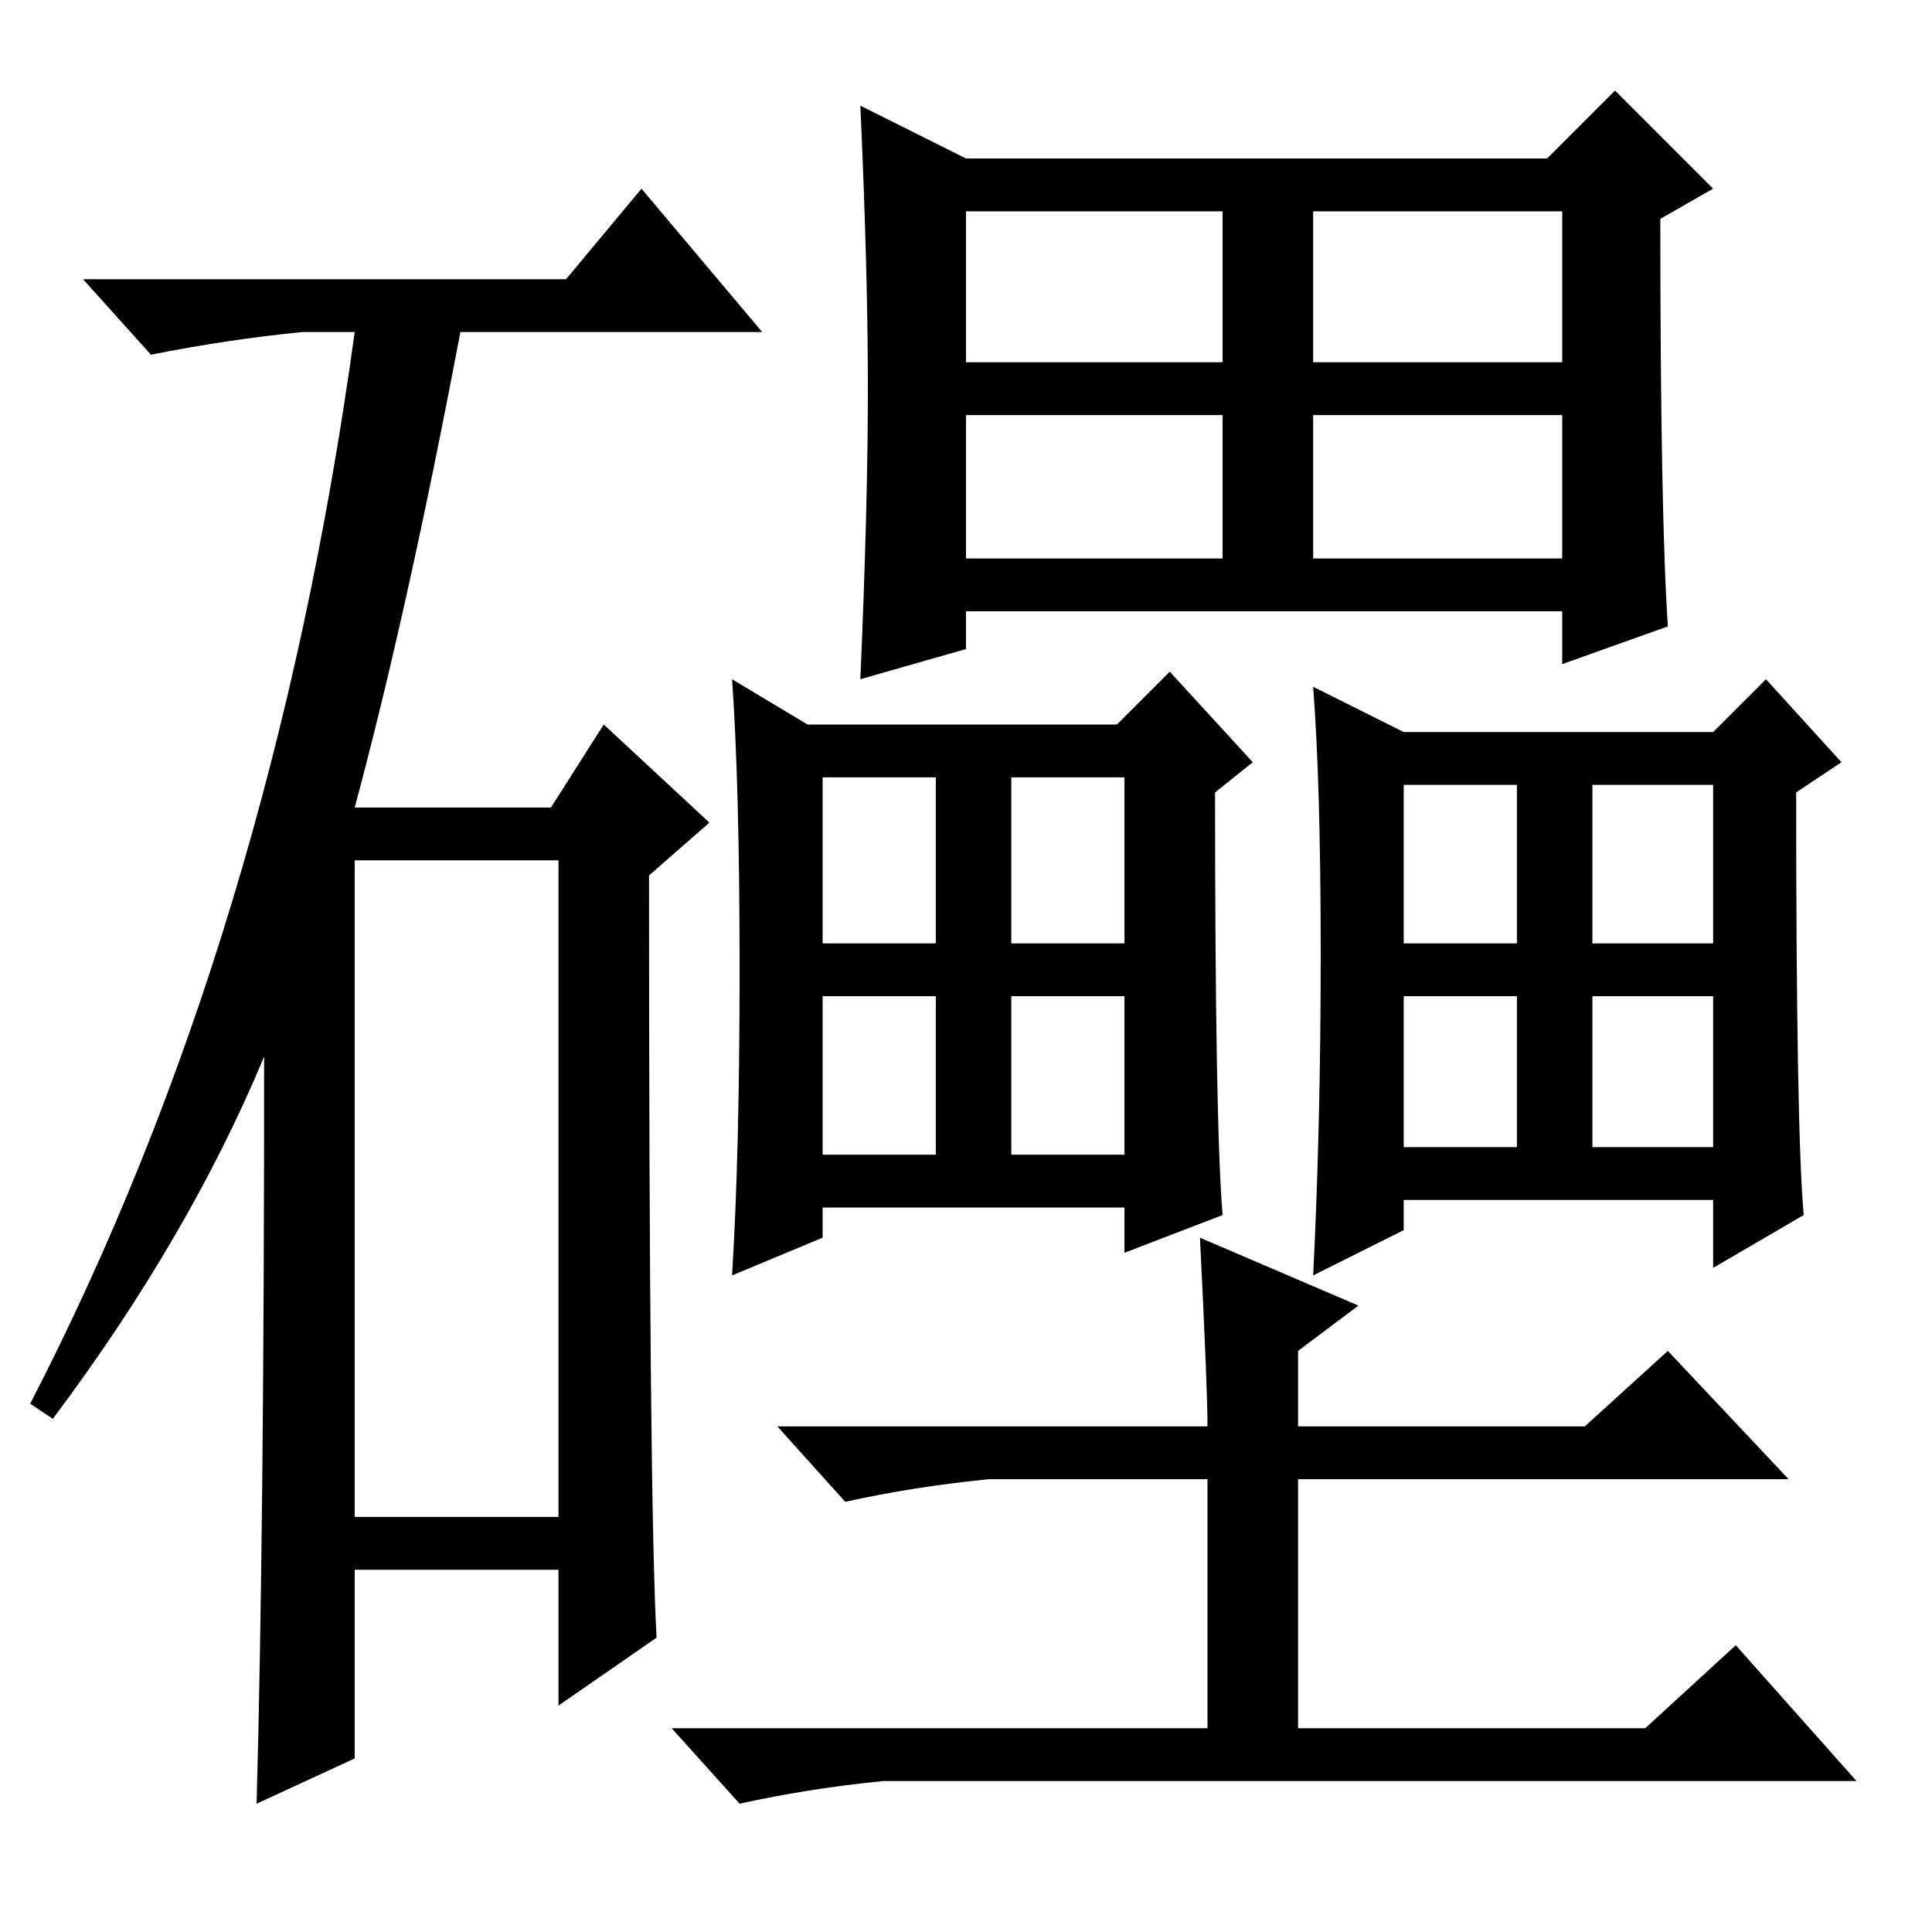 <?xml version="1.0" standalone="no"?>
<!DOCTYPE svg PUBLIC "-//W3C//DTD SVG 1.1//EN" "http://www.w3.org/Graphics/SVG/1.1/DTD/svg11.dtd" >
<svg xmlns="http://www.w3.org/2000/svg" xmlns:xlink="http://www.w3.org/1999/xlink" version="1.1" viewBox="0 -36 256 256">
  <g transform="matrix(1 0 0 -1 0 220)">
   <path fill="currentColor"
d="M75 219l10 12l16 -19h-40q-7 -37 -14 -63h26l7 11l14 -13l-8 -7q0 -83 1 -101l-13 -9v18h-27v-25l-13 -6q1 36 1 99q-10 -24 -28 -48l-3 2q32 62 43 142h-7q-10 -1 -20 -3l-9 10h64zM47 55h27v87h-27v-87zM161 151q0 -44 1 -56l-13 -5v6h-40v-4l-12 -5q1 16 1 40.5
t-1 38.5l10 -6h41l7 7l11 -12zM109 131h15v22h-15v-22zM134 131h15v22h-15v-22zM109 103h15v21h-15v-21zM134 103h15v21h-15v-21zM128 208h34v20h-34v-20zM174 208h33v20h-33v-20zM128 182h34v19h-34v-19zM174 182h33v19h-33v-19zM221 173l-14 -5v7h-79v-5l-14 -4
q1 23 1 38.5t-1 37.5l14 -7h77l9 9l13 -13l-7 -4q0 -39 1 -54zM239 95l-12 -7v9h-41v-4l-12 -6q1 20 1 42.5t-1 35.5l12 -6h41l7 7l10 -11l-6 -4q0 -45 1 -56zM186 131h15v21h-15v-21zM211 131h16v21h-16v-21zM186 104h15v20h-15v-20zM211 104h16v20h-16v-20zM131 60
q-10 -1 -19 -3l-9 10h57q0 5 -1 25l21 -9l-8 -6v-10h38l11 10l16 -17h-65v-33h46l12 11l16 -18h-129q-10 -1 -19 -3l-9 10h71v33h-29z" />
  </g>

</svg>
